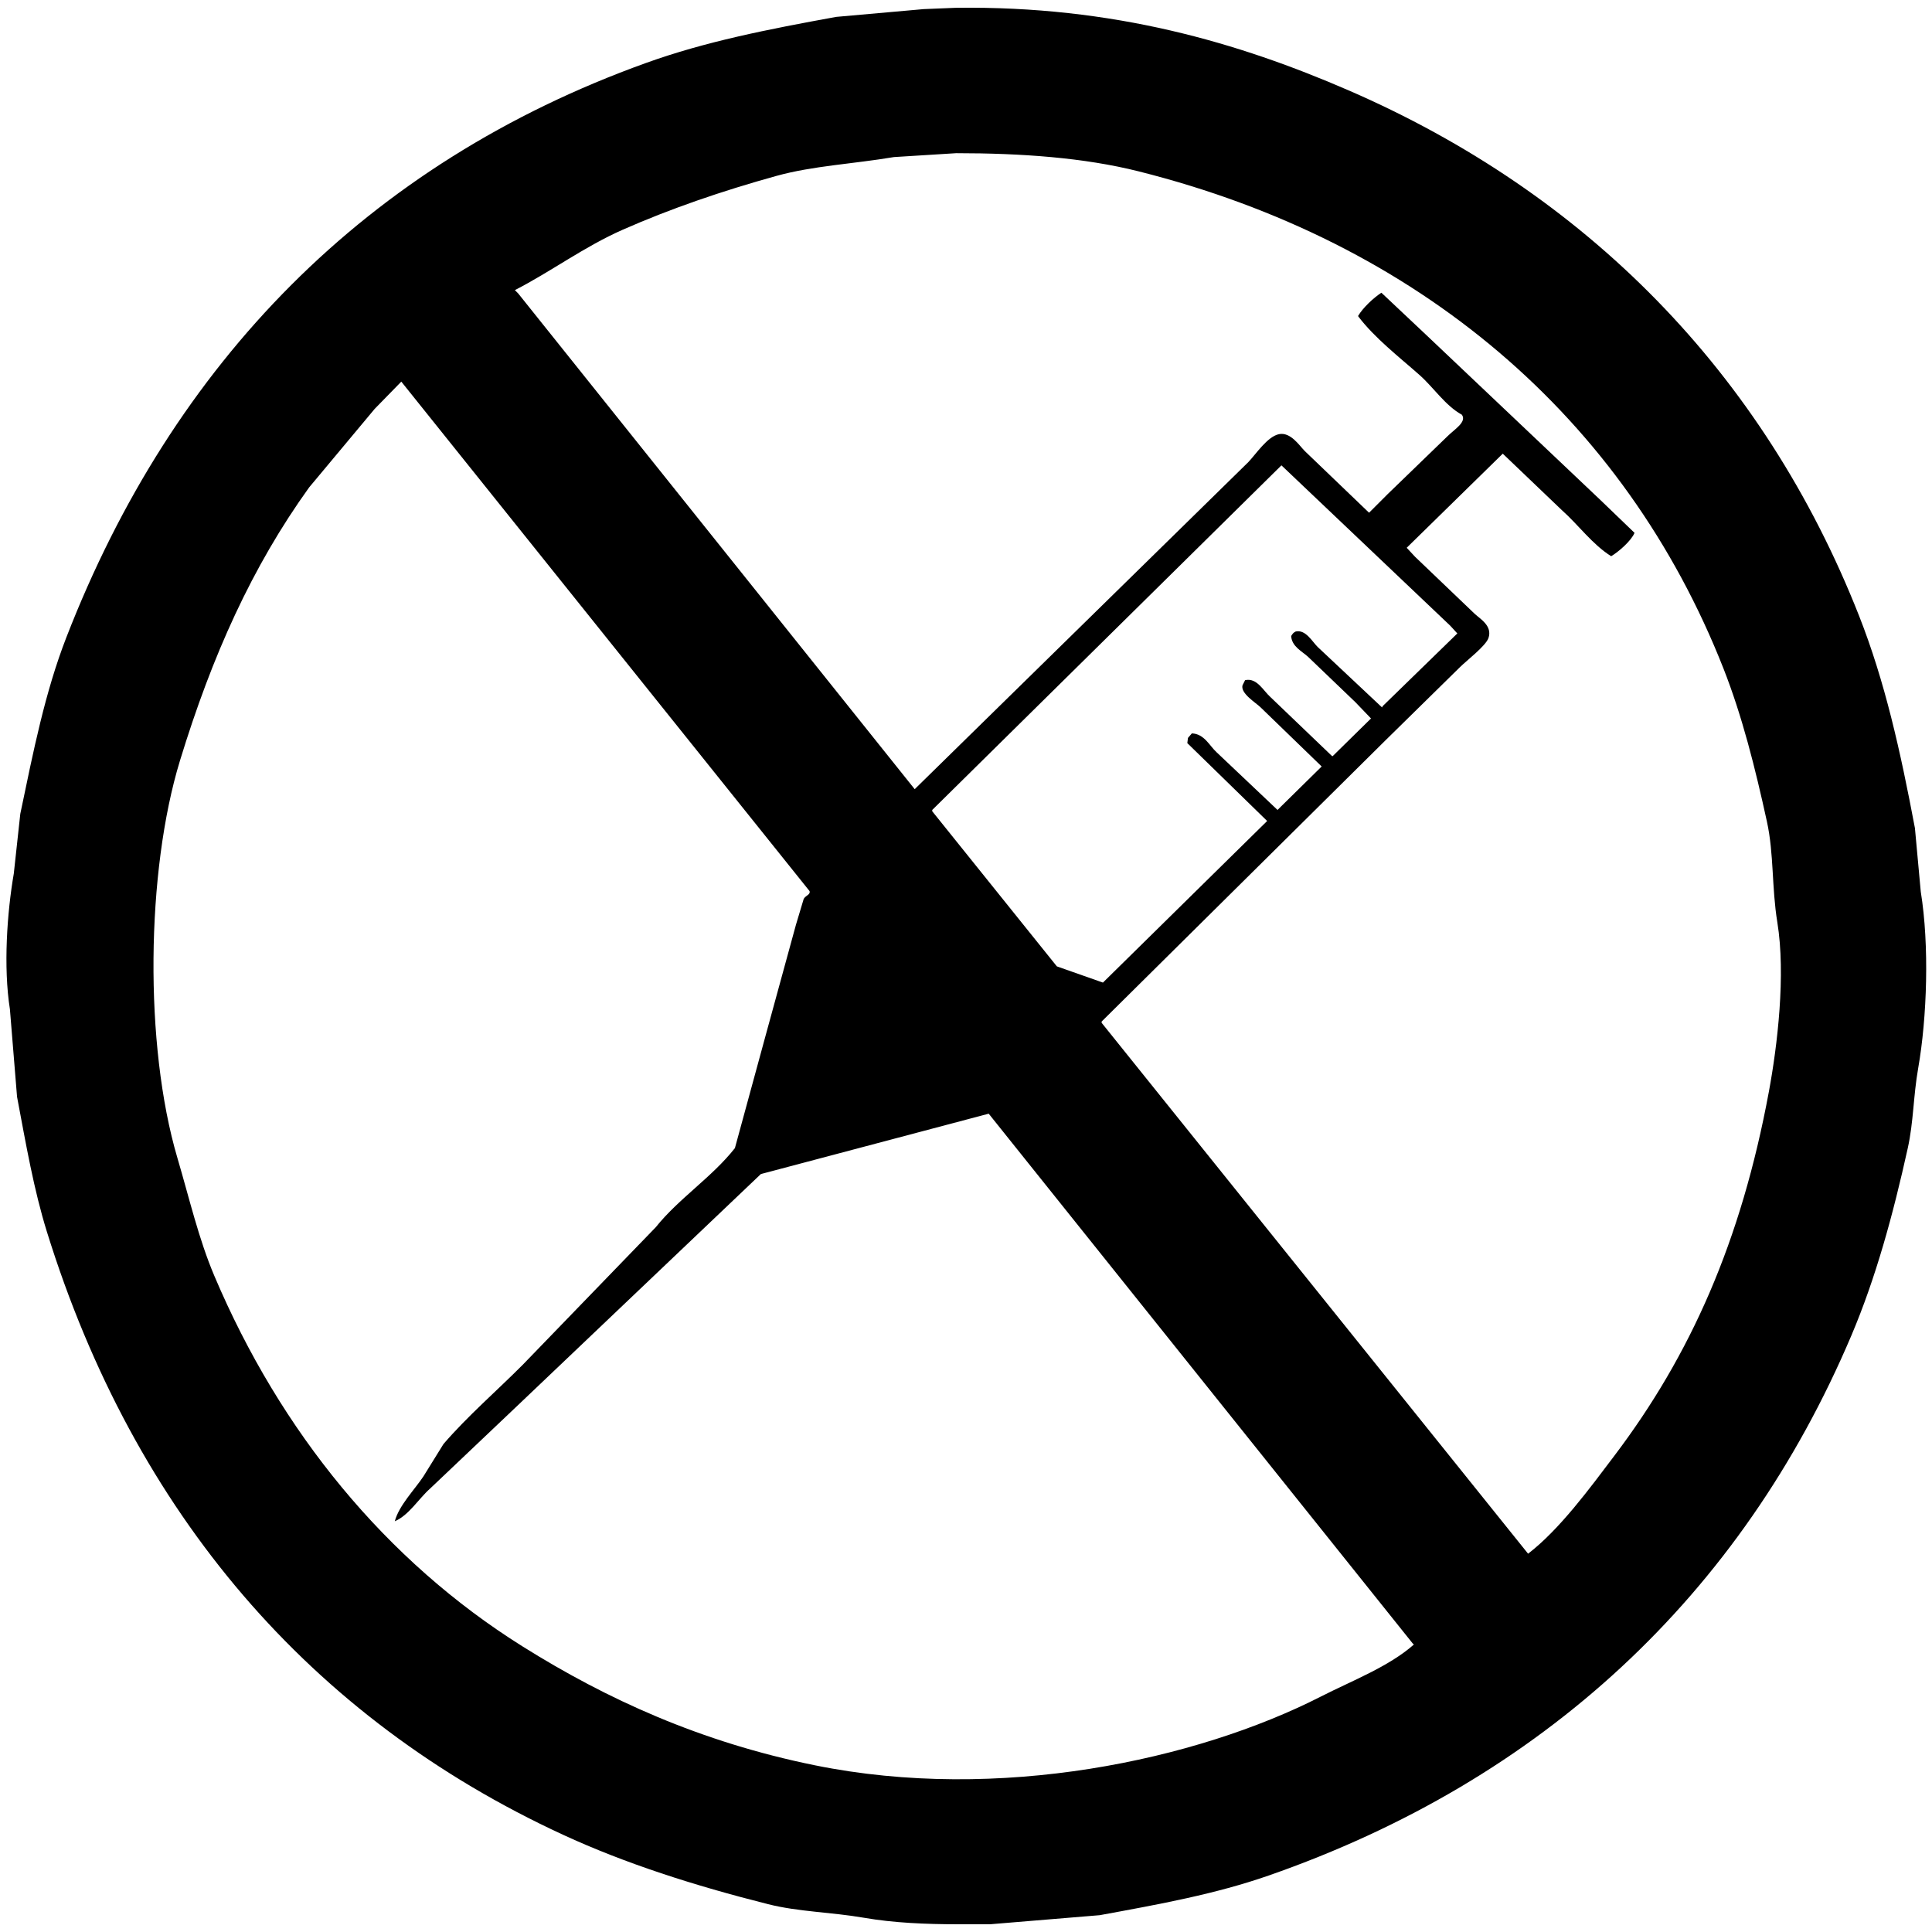 <svg id="V1" xmlns="http://www.w3.org/2000/svg" width="3000" height="3000" viewBox="0 0 3000 3000">
  <defs>
    <style>
      .cls-1 {
        fill-rule: evenodd;
      }
    </style>
  </defs>
  <g id="block">
    <path id="_70" data-name="70" class="cls-1" d="M1483.85,12.126c246.11-3.381,440.75,54.716,609.77,127.984,368.44,159.716,644.22,437.808,793.19,816.274,40.09,101.856,64.07,209.546,86.68,329.536q4.53,49.365,9.07,98.76c13.47,82.92,9.81,195.23-4.03,274.1-7.57,43.09-7.16,83.43-16.13,123.96-22.91,103.54-49.58,201.44-87.68,291.23-170.81,402.53-479.46,690.25-905.07,838.45-82.26,28.64-167.87,44.24-262.05,61.47q-85.155,7.05-170.33,14.11h-48.38c-51.86.01-101.59-2.2-147.15-10.08-51.95-8.98-101.37-9.11-149.16-21.16-114.52-28.87-221.548-63.08-318.488-107.83-391.574-180.77-665.268-498.56-801.258-936.2-20.323-65.4-32.322-135.01-46.362-209.61q-5.543-68.01-11.086-136.04c-10.336-65.47-4.4-150.23,6.047-210.62l10.079-92.71c20.571-98.58,38.383-188.67,71.559-274.11,165.4-425.949,465.7-735.649,900.029-891.856,92.5-33.268,187.94-51.969,295.31-71.55l136.06-12.093Zm1.01,225.735-96.75,6.047c-64.01,10.732-125.87,13.572-182.43,29.224-84.85,23.484-164.91,51.04-238.864,83.643C907.555,382.9,855.107,421.986,799.51,450.5q2.518,2.52,5.039,5.039,307.876,384.921,615.811,769.916l3.02-3.02q205.59-201.525,411.21-403.1L1938.4,717.548c11.62-12.115,29.52-39.5,47.37-43.333,18.33-3.94,32.1,18.074,40.32,26.2q49.89,47.864,99.78,95.736,14.61-14.61,29.23-29.224,46.35-44.841,92.72-89.69c10.47-10.457,30.21-22.017,22.17-33.255-25.32-13.716-44.29-42.679-65.51-61.473-31.82-28.187-70.12-57.717-95.75-91.7,7.4-12.761,23.97-28.28,36.29-36.279q34.77,32.749,69.54,65.5,86.67,82.124,173.35,164.262l96.76,91.7q26.7,25.7,53.42,51.4c-4.9,12.222-25.15,29.844-36.29,36.279-29.18-18.229-51.14-49-76.59-71.55l-91.72-87.674q-74.58,73.054-149.17,146.124l13.11,14.108q46.35,44.337,92.72,88.682c8.58,7.912,27.48,18.593,21.17,37.286-4.19,12.4-34.27,35.273-44.35,45.353q-57.945,56.925-115.9,113.87-220.2,218.16-440.44,436.36v2.01l662.17,824.34c49.17-37.75,96.22-102.17,134.04-152.17,117.93-155.9,196.66-332.1,239.88-565.35,13.23-71.41,26.41-181.42,13.1-263.02-8.84-54.22-5.16-106.11-16.13-156.2-18.29-83.57-38.38-163.77-67.52-237.83-153.3-389.57-473.64-662.682-908.1-771.932C1683.31,244.763,1586.27,237.876,1484.86,237.861ZM623.132,592.588l-41.323,42.325L480.014,756.85c-88.56,123.224-150.528,260.7-200.566,424.26-52.558,171.8-55.641,441.82-4.032,616.74,18.846,63.88,33.013,125.75,57.449,183.41,102.649,242.2,266.467,442.5,478.739,575.42,130.618,81.8,276.166,148.35,453.546,184.42,285.47,58.05,592.19-7.86,786.14-106.82,47.86-24.42,105.12-46.19,144.12-80.62l-2.01-2.01q-329.04-411.12-658.14-822.32-176.865,46.845-353.77,93.72Q994.05,2001.4,806.565,2179.79L667.478,2311.8c-16.985,15.02-32.759,41.23-54.425,50.39,6.378-24.4,30.987-49.37,44.347-69.53q15.62-25.2,31.244-50.39c37.487-43.54,82.409-82.23,122.96-122.95q103.3-106.8,206.616-213.64c35.78-44.75,87.6-77.86,122.96-122.94q24.18-88.68,48.38-177.37,23.175-84.645,46.36-169.3,6.045-20.145,12.09-40.31c3.34-5.63,10.75-6.52,9.07-12.09Q940.145,988.165,623.132,592.588Zm1366.678,130q-271.1,267.53-542.24,535.113v2.02q96.75,120.4,193.51,240.85,35.775,12.585,71.56,25.19,127.485-125.445,254.99-250.93-61.98-60.45-123.97-120.93,0.51-4.02,1.01-8.06,3.03-3.525,6.05-7.05c19.34,0.76,27.43,19.3,38.3,29.22q47.37,44.835,94.74,89.69l5.04-5.04q31.74-31.23,63.49-62.48-47.355-45.84-94.74-91.7c-7.33-7.28-31.45-21.61-28.22-34.27q2.025-4.02,4.03-8.06c18.42-4.12,28.23,16.38,39.31,26.2q47.865,45.855,95.75,91.71h1.01q29.73-29.22,59.46-58.45-12.09-12.6-24.19-25.2l-73.57-70.54c-9.26-8.51-25.27-15.92-26.21-32.246,2.12-3.391,3.23-5.212,7.06-7.054,15.67-3.424,25.86,16.155,34.27,24.19l99.78,93.72c0.33-.68.67-1.35,1-2.02q57.945-56.43,115.91-112.867-5.55-6.046-11.09-12.093Q2120.84,847.056,1989.81,722.587Z"/>
  </g>
</svg>
